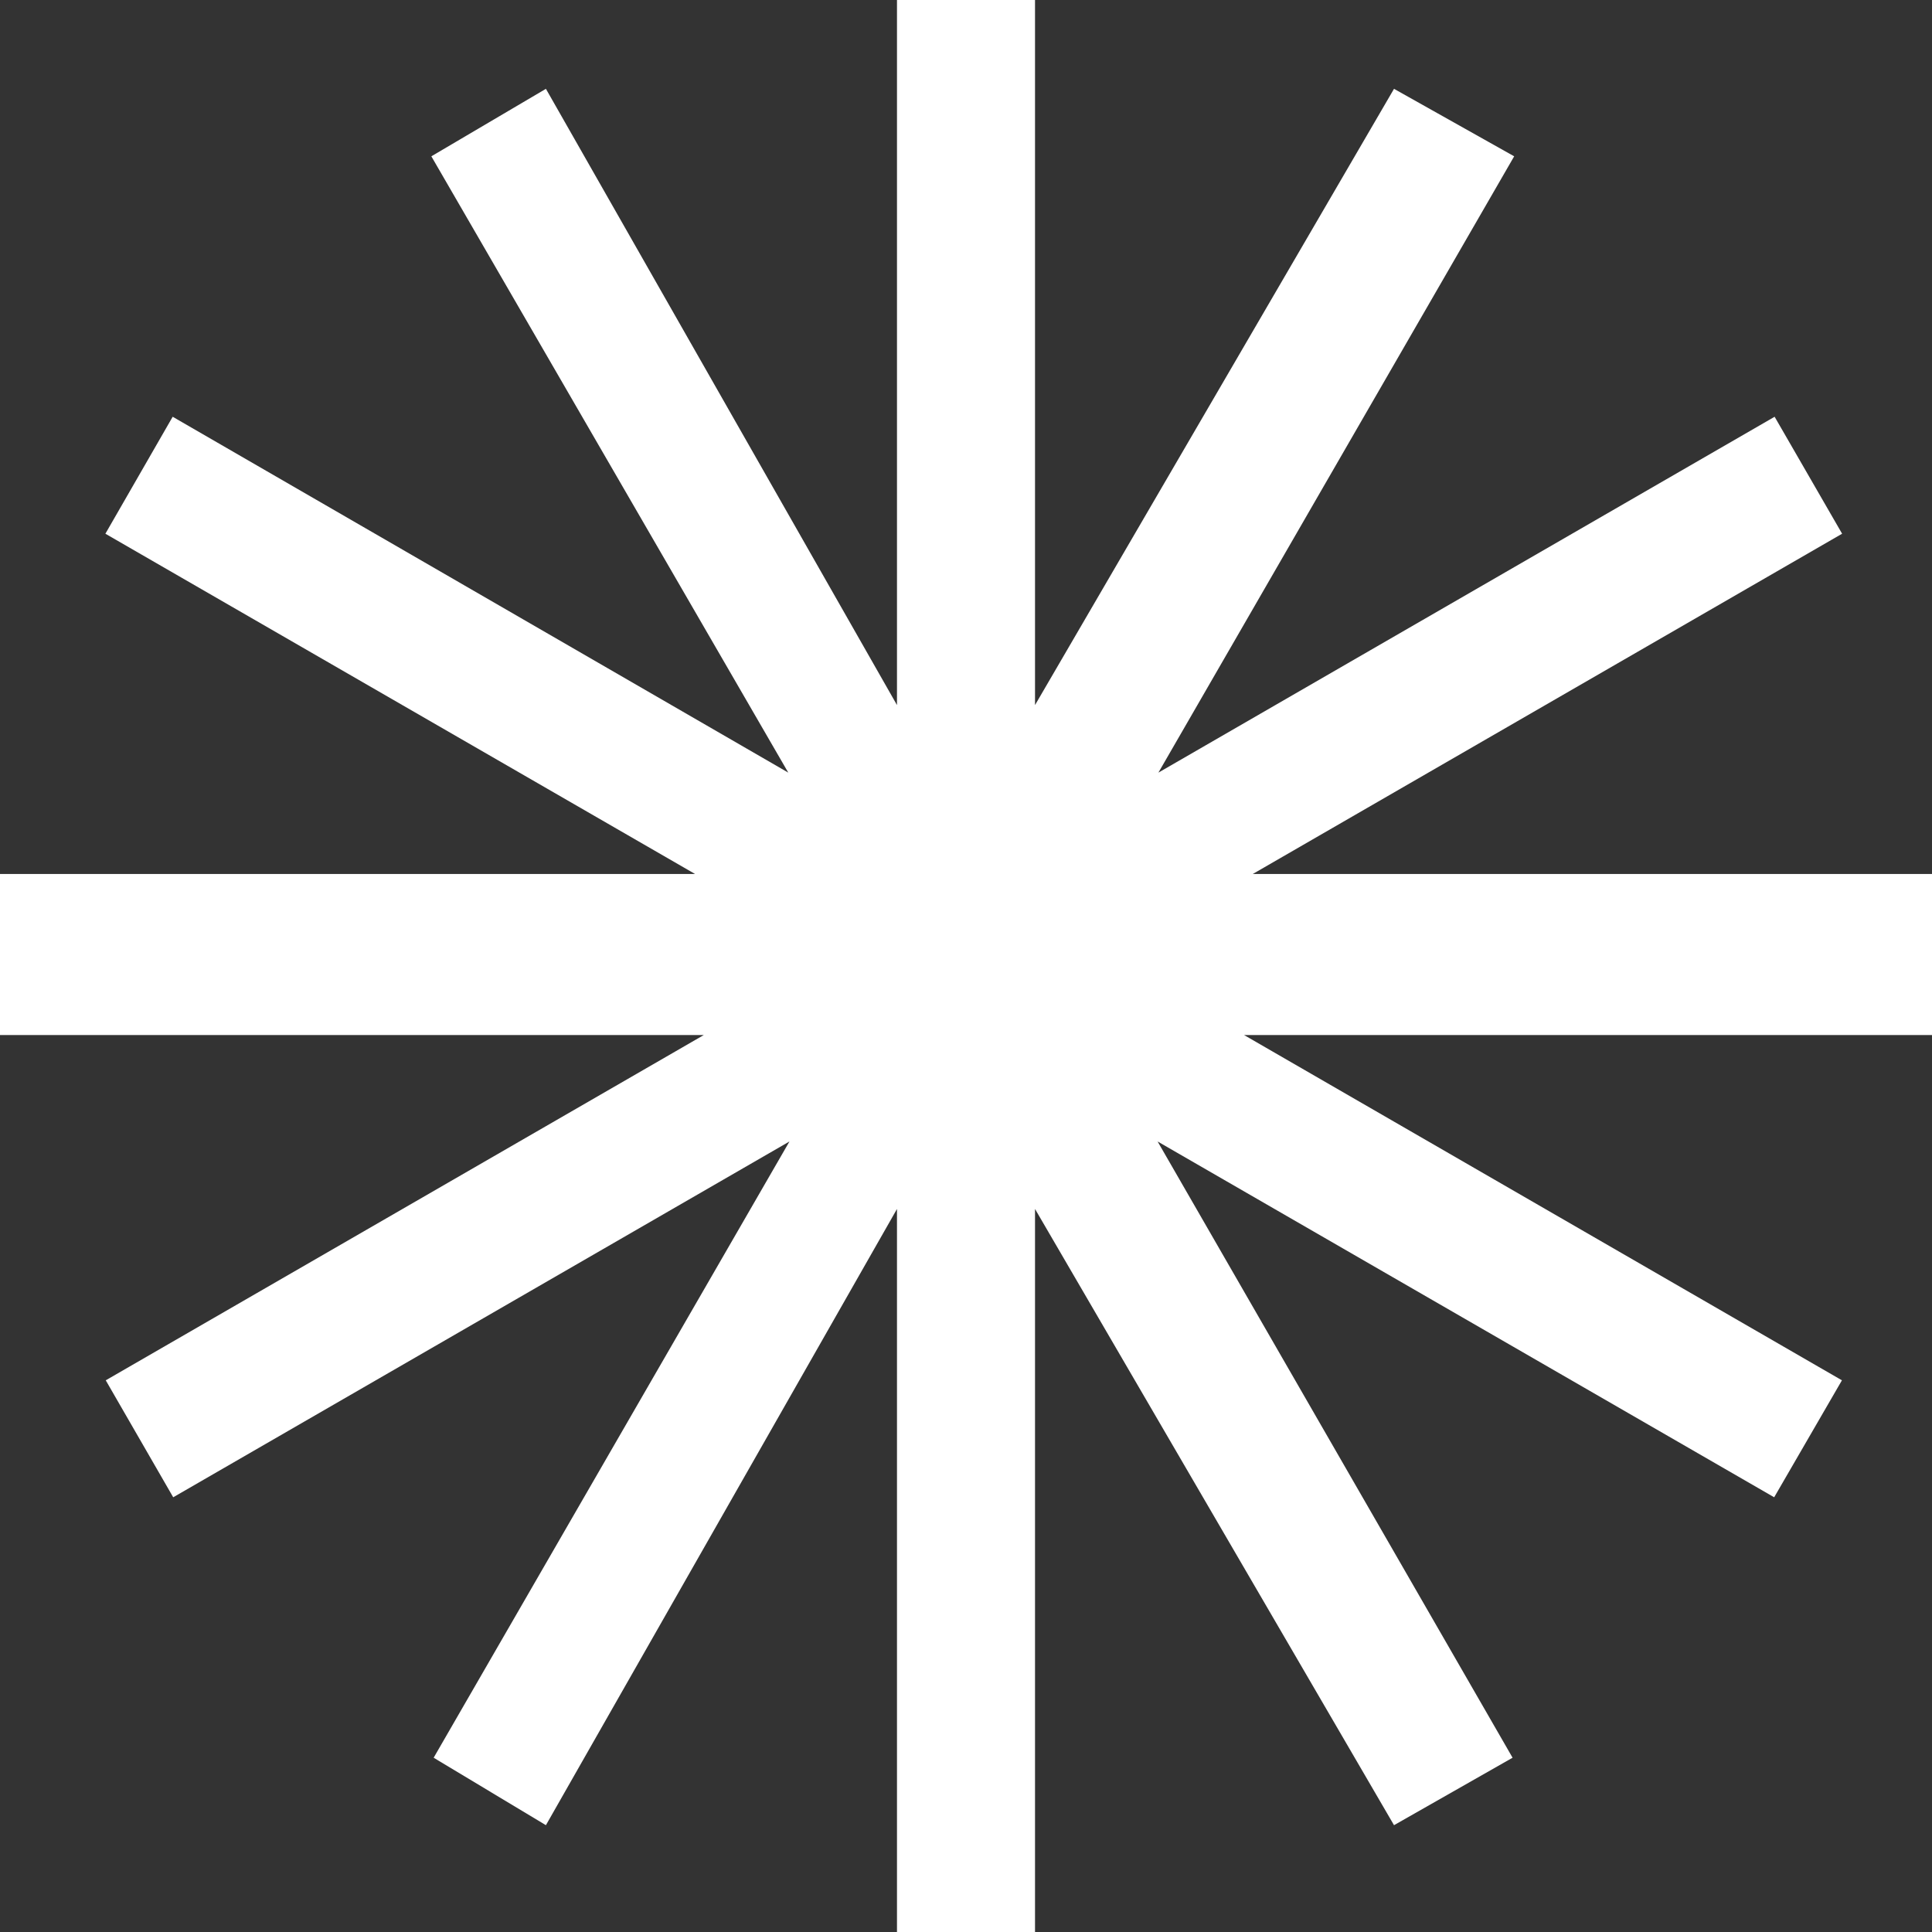 <svg width="87" height="87" viewBox="0 0 87 87" fill="none" xmlns="http://www.w3.org/2000/svg">
<rect x="0" y="0" width="87" height="87" fill="#333333" stroke="none"/>
<path d="M87 39.357H56.413L82.952 24.034L79.913 18.767L52.164 34.792L68.185 7.039L62.774 4L46.608 31.75V0H40.392V31.75L24.583 4L19.424 7.039L35.497 34.792L7.776 18.767L4.746 24.034L31.301 39.357H0V46.608H31.694L4.762 62.157L7.8 67.424L35.55 51.402L19.528 79.152L24.583 82.19L40.392 54.441V87H46.608V54.441L62.774 82.19L68.113 79.152L52.128 51.402L79.893 67.424L82.944 62.157L56.02 46.608H87V39.357Z" fill="white"/>
</svg>

